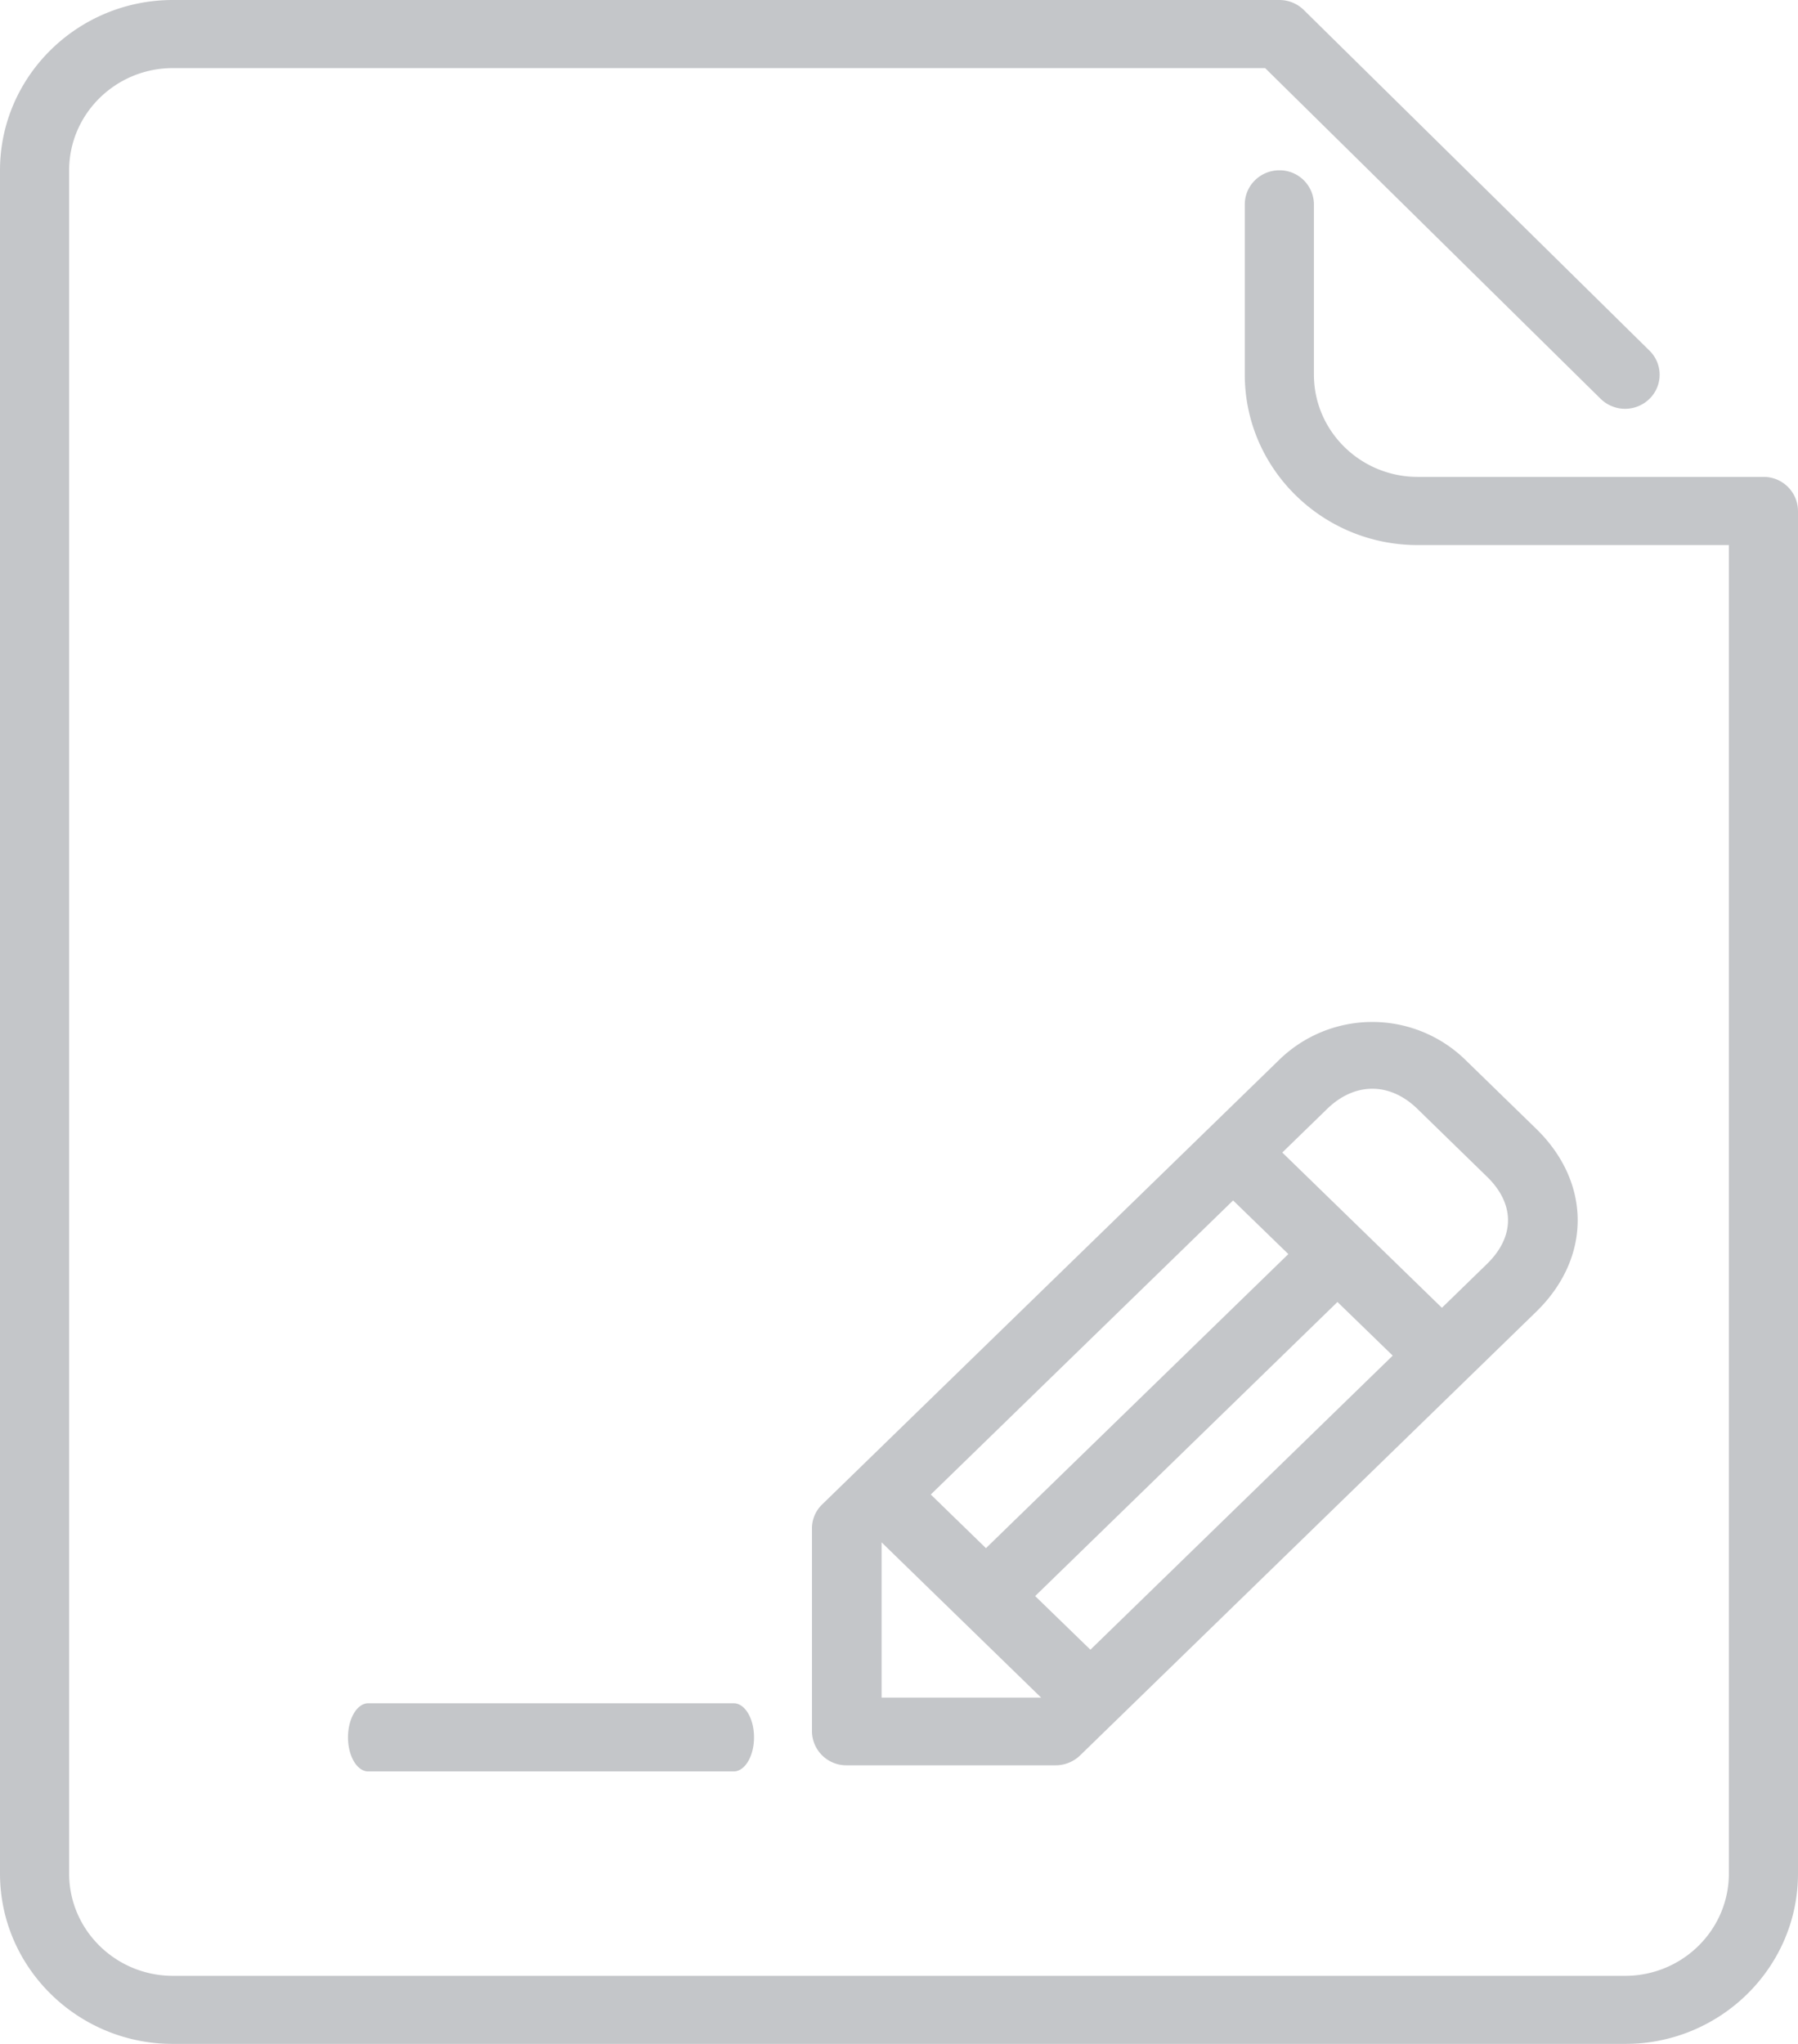 <svg xmlns="http://www.w3.org/2000/svg" width="22" height="25" viewBox="0 0 22 25">
    <g fill="#8A8D94" fill-rule="evenodd" opacity=".5">
        <path d="M4.506 21.667h4.471c.138 0 .249-.187.249-.417 0-.23-.111-.417-.249-.417h-4.47c-.138 0-.249.187-.249.417 0 .23.111.417.248.417M22 6.25v16.667C22 24.065 21.051 25 19.885 25H2.115C.95 25 0 24.065 0 22.917V2.083C0 .935.949 0 2.115 0h13.539c.112 0 .22.044.299.122l4.23 4.167a.412.412 0 0 1 0 .589.427.427 0 0 1-.598 0L15.48.833H2.115c-.7 0-1.269.561-1.269 1.25v20.834c0 .689.57 1.25 1.27 1.25h17.769c.7 0 1.269-.561 1.269-1.25V6.667h-3.808c-1.166 0-2.115-.935-2.115-2.084V2.5c0-.23.19-.417.423-.417a.42.42 0 0 1 .423.417v2.083c0 .69.57 1.25 1.27 1.25h4.23A.42.42 0 0 1 22 6.25"/>
        <path d="M18.795 13.805c.679.66.679 1.582 0 2.241l-5.578 5.424a.432.432 0 0 1-.301.122h-2.555a.42.42 0 0 1-.426-.414v-2.484c0-.11.045-.216.125-.293l5.578-5.424a1.632 1.632 0 0 1 2.306 0l.851.828zm-.602 1.656c.345-.335.345-.736 0-1.07l-.851-.829c-.338-.328-.765-.326-1.102 0l-.55.535 1.953 1.899.55-.535zm-7.406 5.303h1.952l-1.952-1.899v1.899zm1.277-1.828l3.7-3.597-.676-.656-3.699 3.597.675.656zm1.278 1.242l3.699-3.597-.676-.656-3.699 3.597.676.656z"/>
    </g>
</svg>
